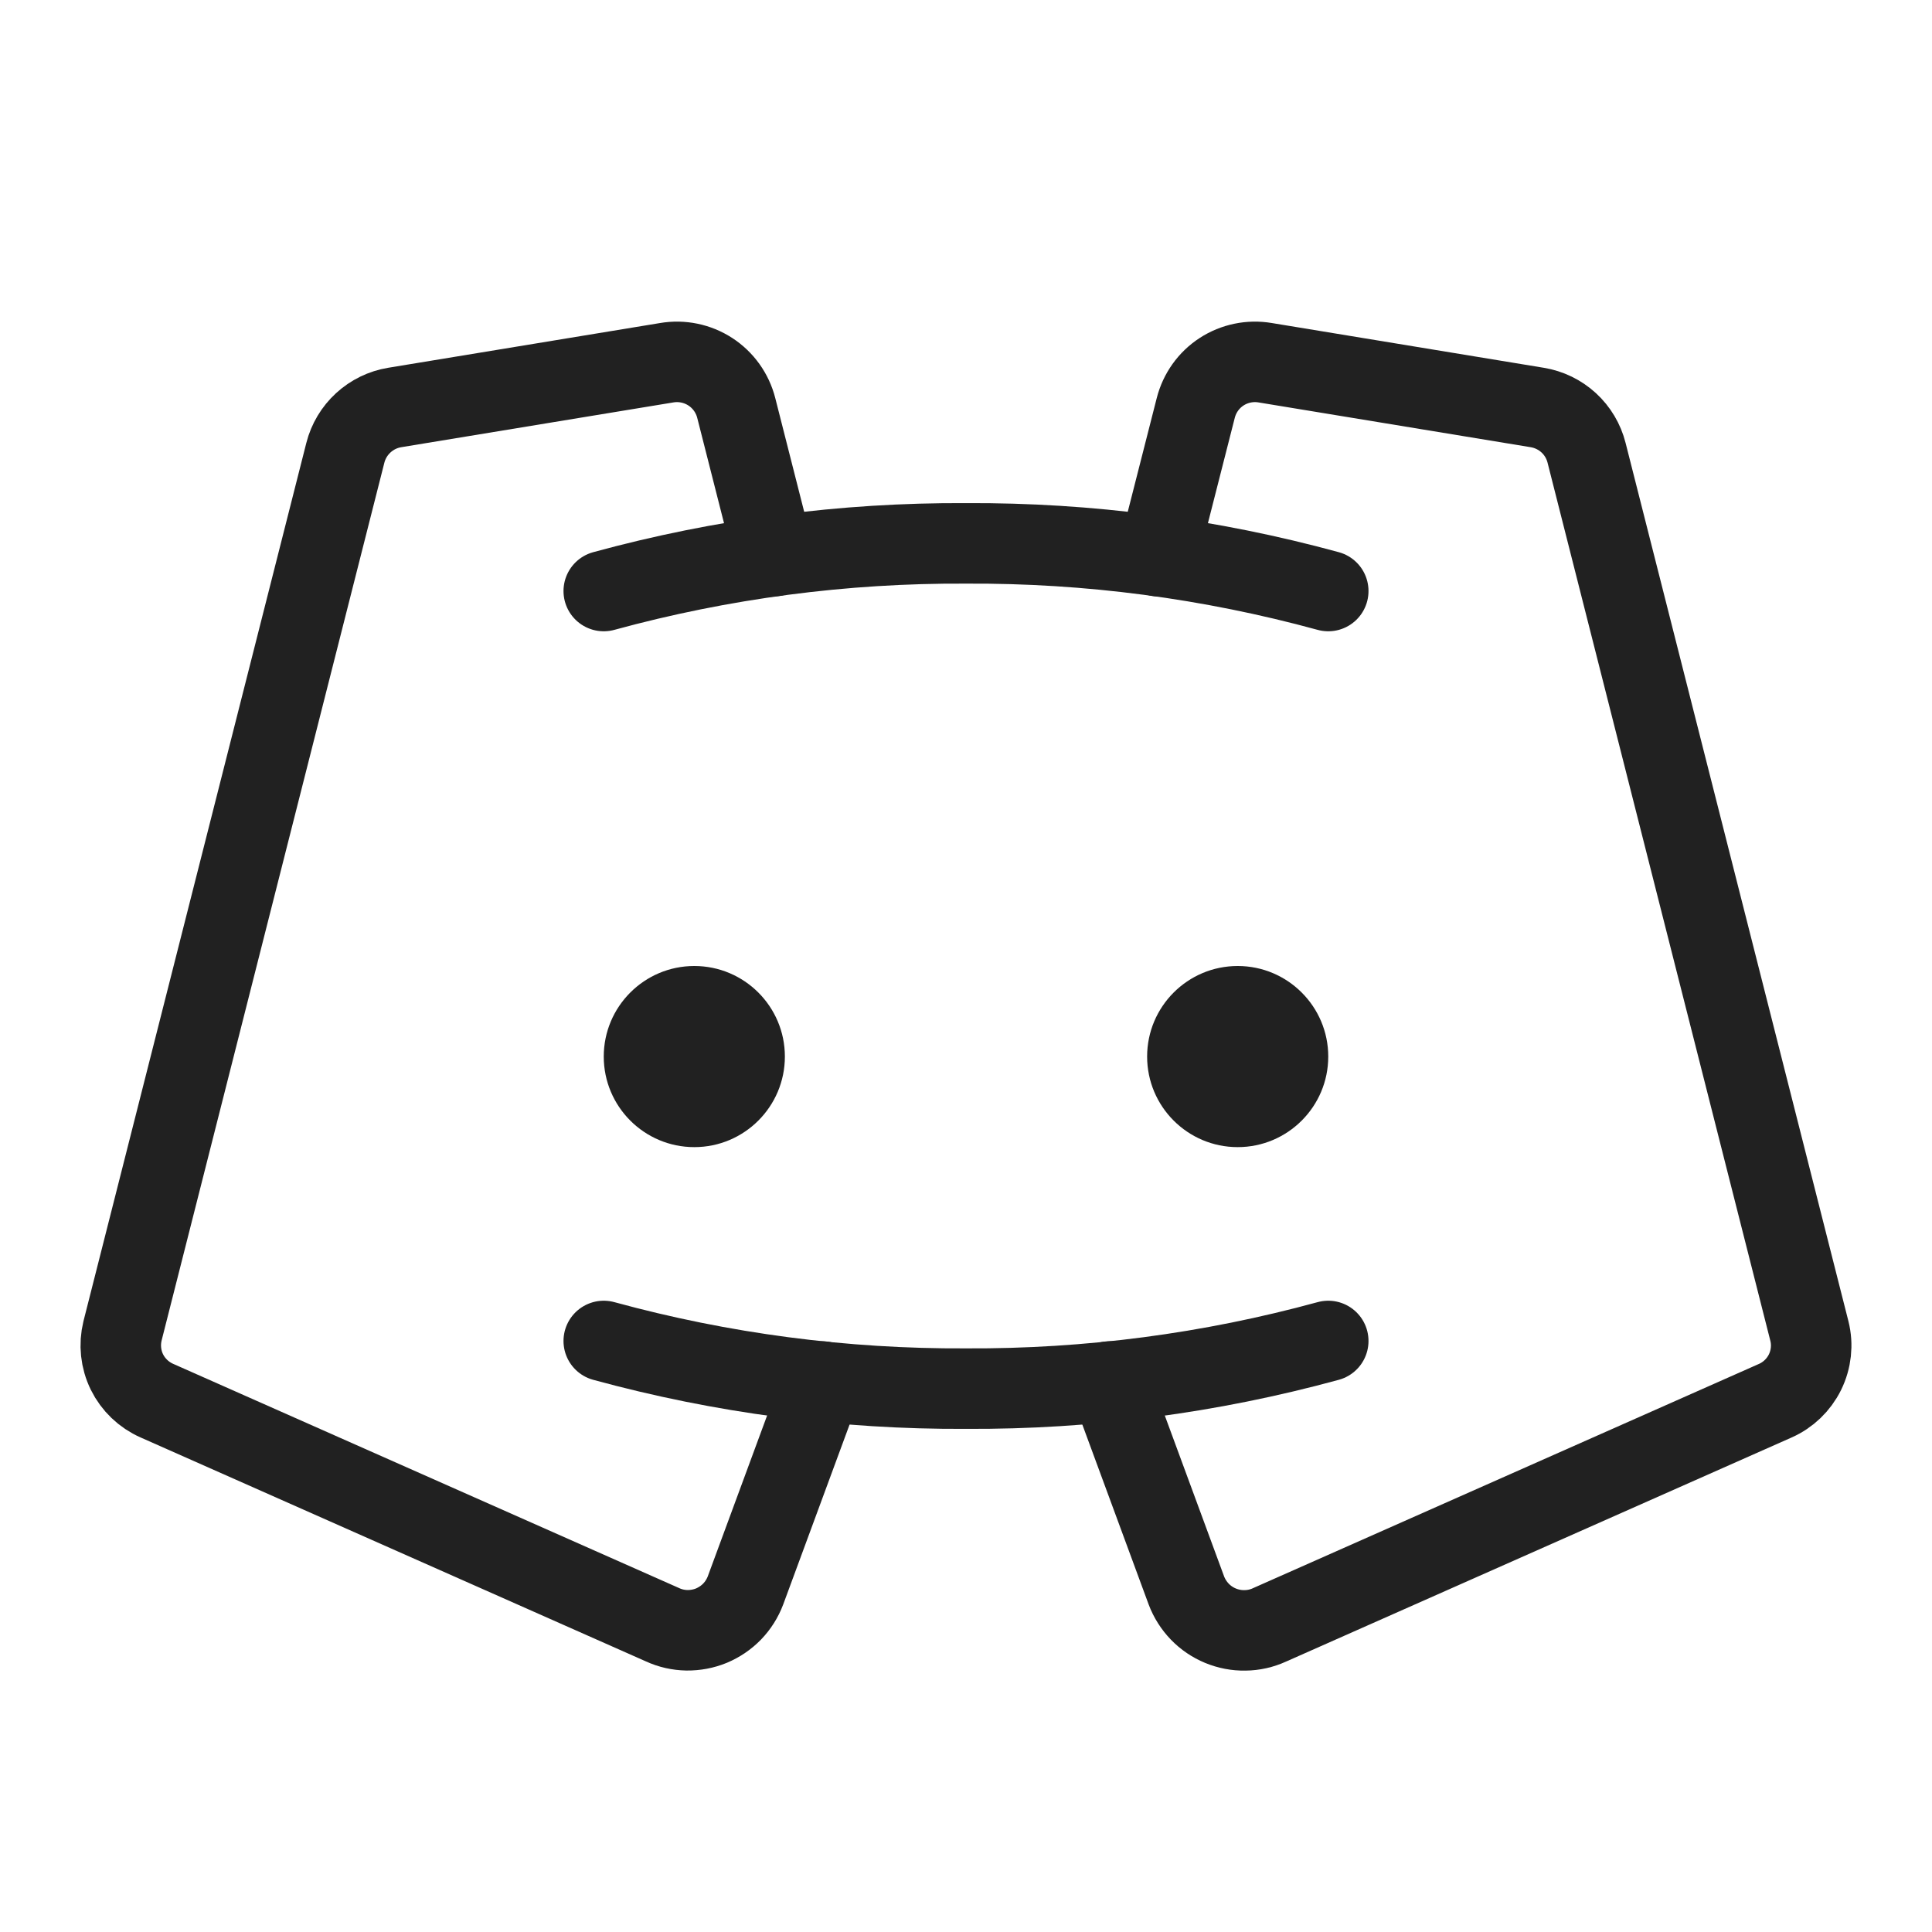 <svg width="24" height="24" viewBox="0 0 24 24" fill="none" xmlns="http://www.w3.org/2000/svg">
<g clip-path="url(#clip0_2064_927)">
<path d="M8.625 14.25C9.246 14.25 9.75 13.746 9.75 13.125C9.75 12.504 9.246 12 8.625 12C8.004 12 7.5 12.504 7.5 13.125C7.5 13.746 8.004 14.25 8.625 14.25Z" fill="#212121"/>
<path d="M15.375 14.25C15.996 14.25 16.5 13.746 16.5 13.125C16.5 12.504 15.996 12 15.375 12C14.754 12 14.25 12.504 14.25 13.125C14.25 13.746 14.754 14.25 15.375 14.25Z" fill="#212121"/>
<path d="M14.385 6.908L14.854 5.068C14.901 4.883 15.015 4.722 15.175 4.618C15.335 4.514 15.529 4.474 15.717 4.506L19.096 5.062C19.242 5.086 19.378 5.152 19.487 5.252C19.596 5.352 19.673 5.482 19.709 5.625L22.477 16.535C22.52 16.706 22.5 16.887 22.422 17.046C22.344 17.204 22.213 17.33 22.051 17.401L15.77 20.185C15.674 20.229 15.571 20.252 15.466 20.253C15.362 20.255 15.258 20.235 15.161 20.195C15.065 20.155 14.977 20.096 14.904 20.02C14.832 19.945 14.775 19.856 14.738 19.758L13.781 17.162" stroke="#212121" stroke-linecap="round" stroke-linejoin="round"/>
<path d="M9.614 6.908L9.146 5.068C9.099 4.883 8.984 4.722 8.824 4.618C8.664 4.514 8.47 4.474 8.282 4.506L4.903 5.062C4.757 5.086 4.622 5.152 4.513 5.252C4.404 5.352 4.326 5.482 4.29 5.625L1.522 16.533C1.48 16.704 1.499 16.885 1.577 17.044C1.655 17.202 1.787 17.328 1.948 17.399L8.23 20.183C8.325 20.227 8.428 20.25 8.533 20.252C8.637 20.253 8.741 20.234 8.838 20.194C8.935 20.153 9.022 20.094 9.095 20.019C9.168 19.943 9.224 19.854 9.261 19.756L10.218 17.162" stroke="#212121" stroke-linecap="round" stroke-linejoin="round"/>
<path d="M7.5 7.342C8.966 6.941 10.48 6.742 12 6.75C13.52 6.742 15.034 6.941 16.5 7.342" stroke="#212121" stroke-linecap="round" stroke-linejoin="round"/>
<path d="M16.5 16.658C15.034 17.059 13.52 17.258 12 17.25C10.48 17.258 8.966 17.059 7.5 16.658" stroke="#212121" stroke-linecap="round" stroke-linejoin="round"/>
</g>
<defs>
<clipPath id="clip0_2064_927">
<rect width="24" height="24" fill="white"/>
</clipPath>
</defs>
</svg>
